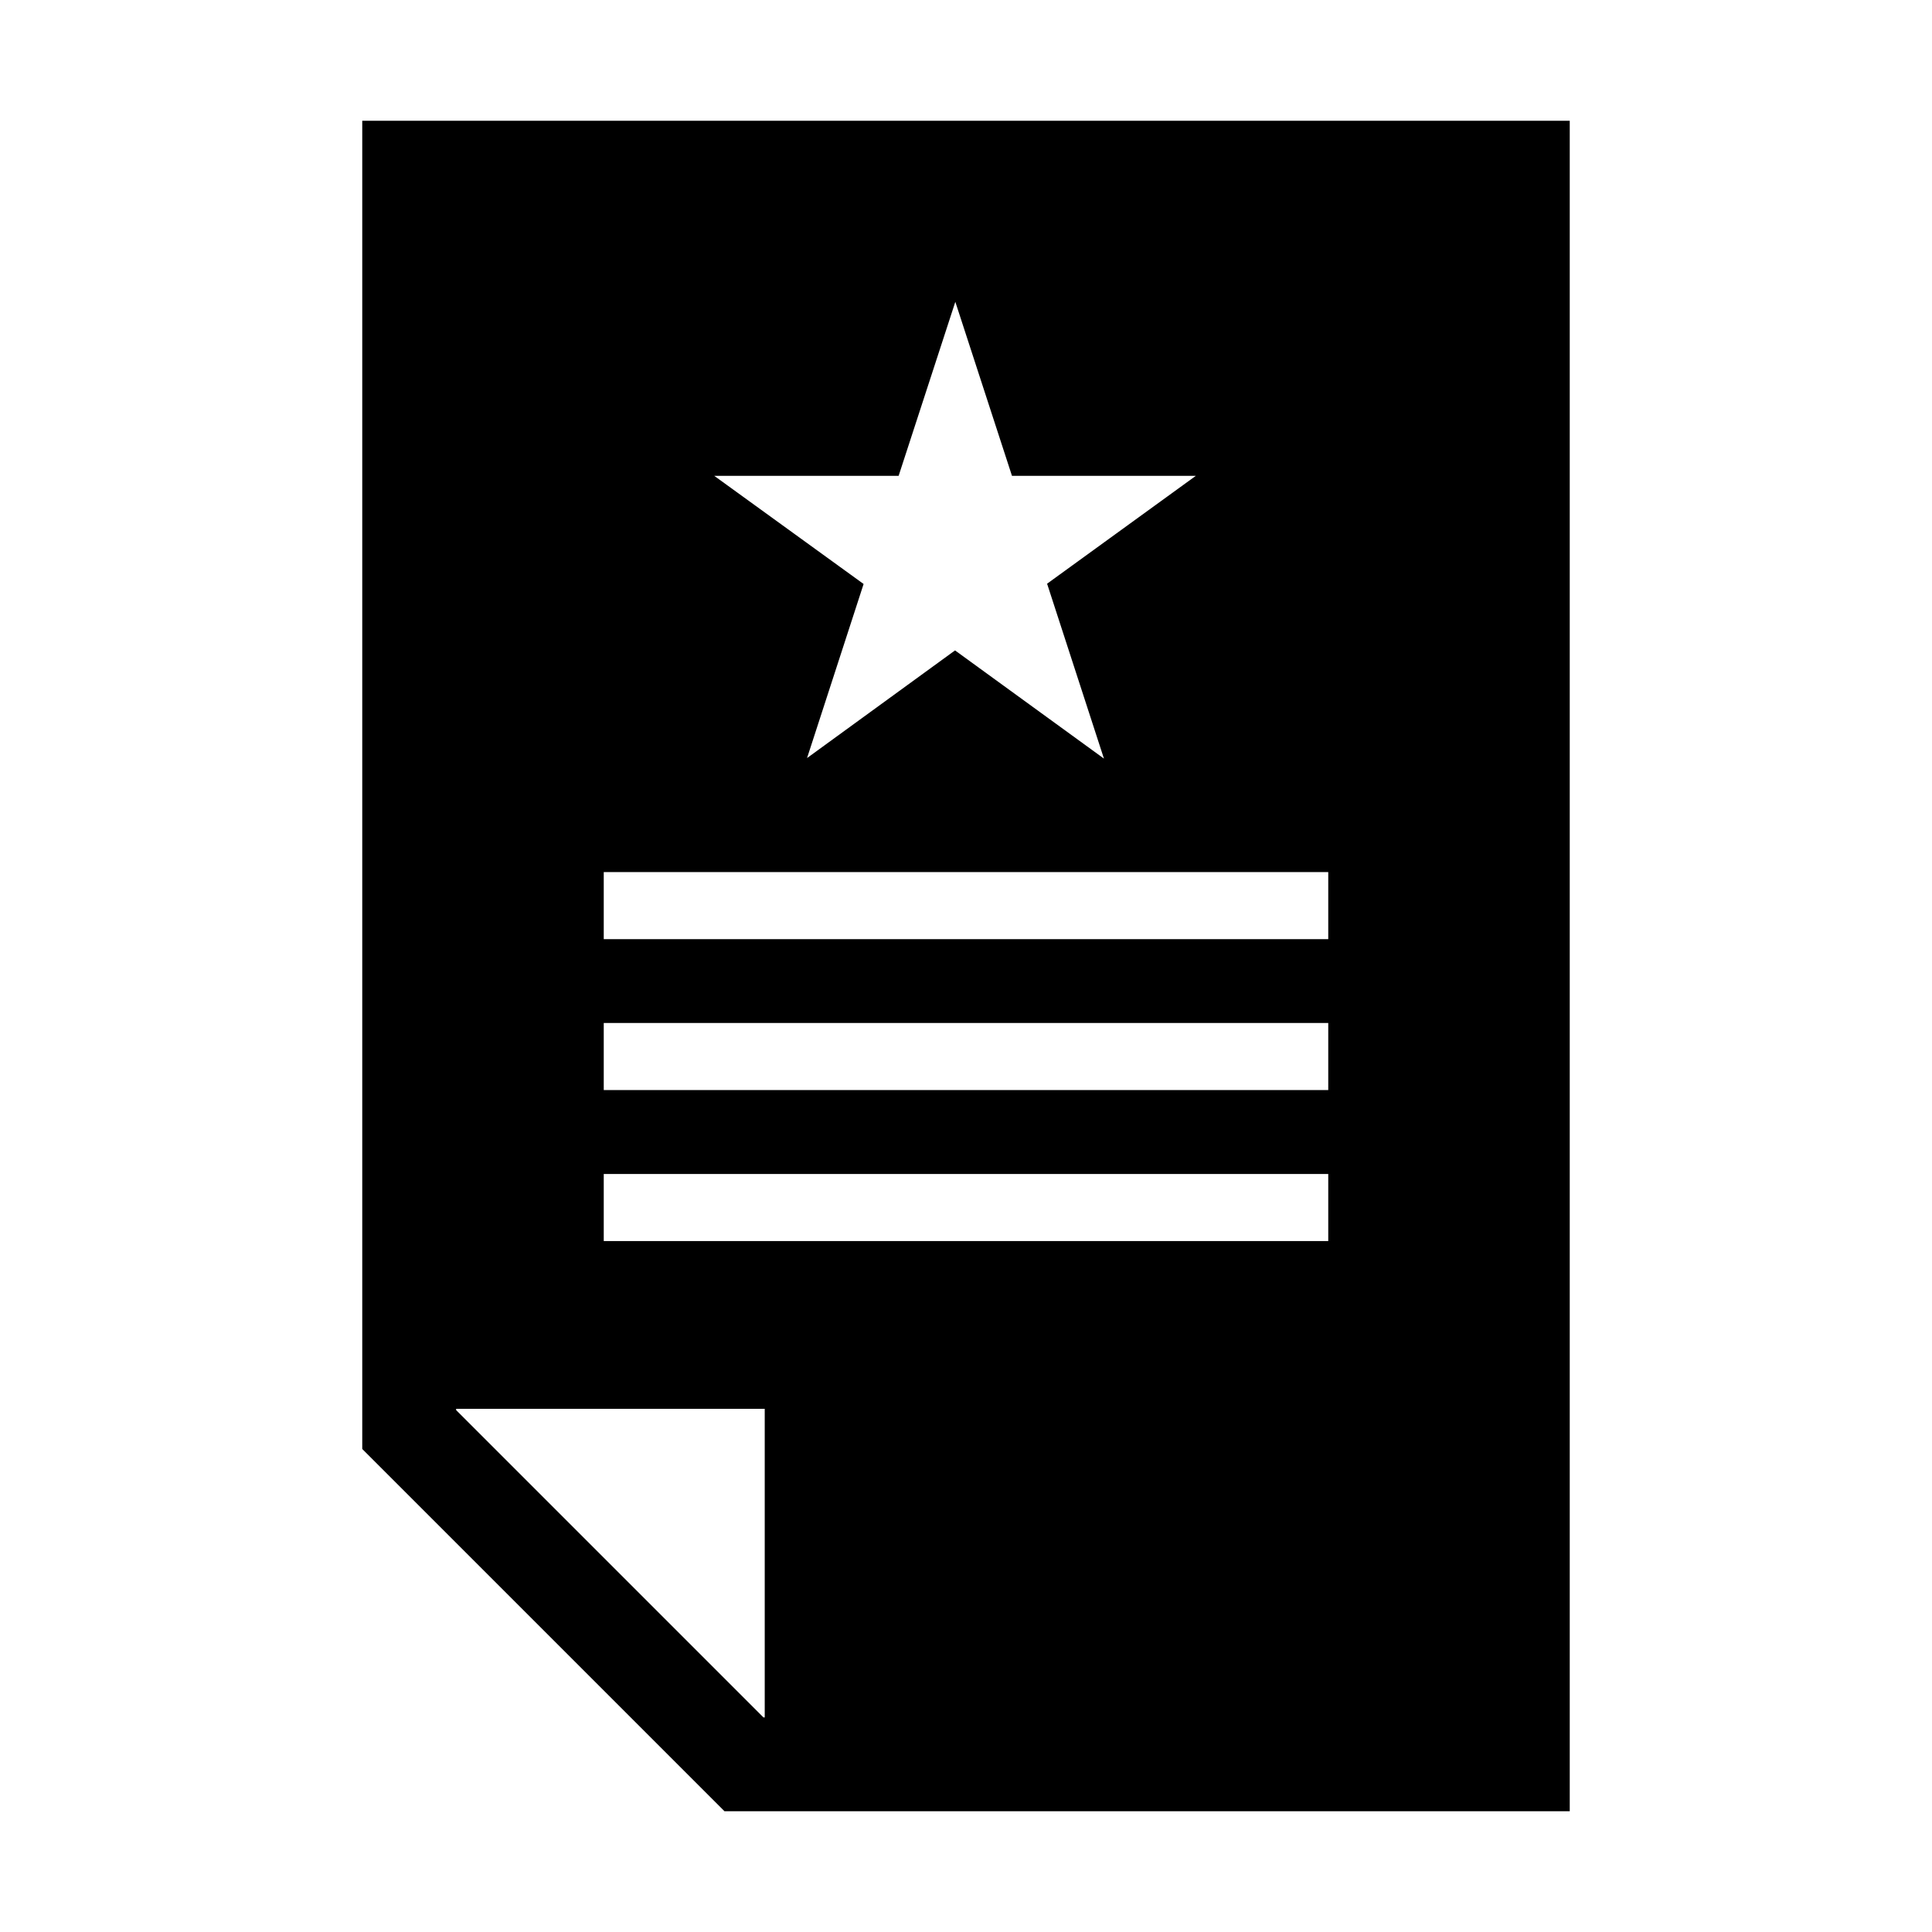 <?xml version="1.0" encoding="utf-8"?>
<!-- Generator: Adobe Illustrator 16.0.4, SVG Export Plug-In . SVG Version: 6.00 Build 0)  -->
<!DOCTYPE svg PUBLIC "-//W3C//DTD SVG 1.0//EN" "http://www.w3.org/TR/2001/REC-SVG-20010904/DTD/svg10.dtd">
<svg version="1.0" id="Layer_1" xmlns="http://www.w3.org/2000/svg" xmlns:xlink="http://www.w3.org/1999/xlink" x="0px" y="0px"
	 width="40px" height="40px" viewBox="0 0 40 40" enable-background="new 0 0 40 40" xml:space="preserve">
<path d="M7.5,2.5V30l7.5,7.5h17.5v-35H7.5z M27.5,24.306v1.389h-15v-1.389H27.5z M12.5,22.569v-1.389h15v1.389H12.5z M27.5,19.444
	h-15v-1.389h15V19.444z M22.856,15.706l-3.083-2.24l-3.064,2.229l1.171-3.604l-3.092-2.239h3.817l1.174-3.603l1.173,3.603h3.806
	l-3.079,2.233L22.856,15.706z M15.805,35.556l-6.361-6.361v-0.027h6.389v6.389H15.805z"/>
</svg>

